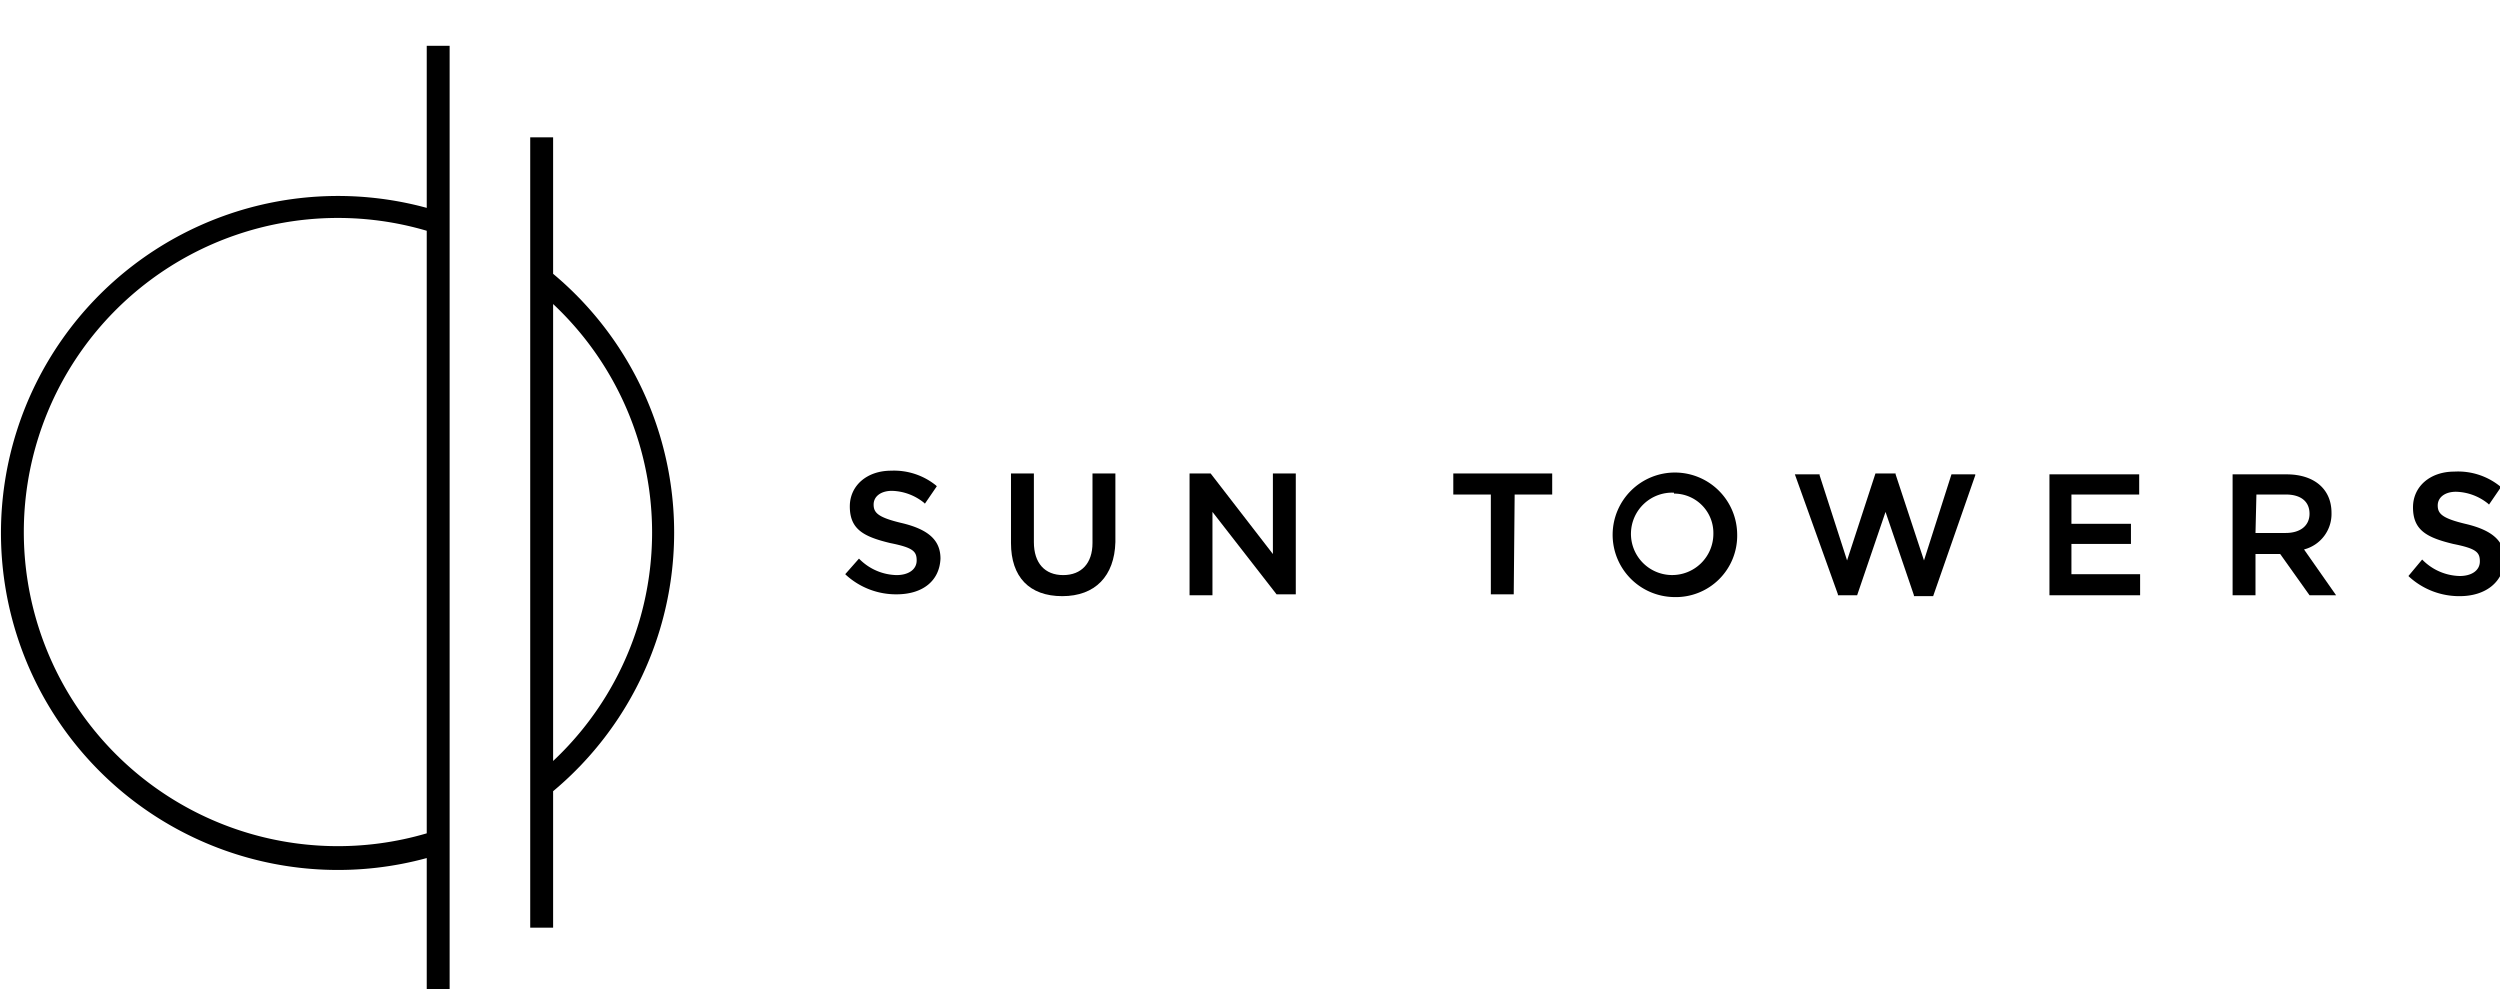 <svg xmlns="http://www.w3.org/2000/svg" viewBox="0 -5 273 108">
  <g id="Layer_1-2" data-name="Layer 1">
    <path class="cls-1" d="M 46.6 0 V 17.7 a 36.8 36.8 0 1 0 0 71 v 17.6 h 2.5 V 0 Z m 0 86 a 34.3 34.3 0 1 1 0 -65.8 Z"></path>
    <path class="cls-1" d="M 60.4 24.9 V 10 h -2.5 V 96.3 h 2.5 V 81.4 a 36.8 36.8 0 0 0 0 -56.5 Z m 0 53.2 V 28.2 a 34.2 34.2 0 0 1 0 49.9 Z" />
    <path class="cls-1" d="M 97.9 59.9 a 8.1 8.1 0 0 1 -5.5 -2.1 l -0.1 -0.1 L 93.8 56 l 0.1 0.1 a 5.9 5.9 0 0 0 4 1.7 c 1.3 0 2.2 -0.6 2.2 -1.6 s -0.4 -1.4 -2.9 -1.9 c -2.9 -0.7 -4.4 -1.5 -4.4 -4 c 0 -2.3 1.9 -3.9 4.5 -3.9 A 7.3 7.3 0 0 1 102.2 48 l 0.1 0.1 l -1.3 1.9 l -0.1 -0.1 a 5.8 5.8 0 0 0 -3.5 -1.3 c -1.2 0 -2 0.6 -2 1.5 s 0.5 1.4 3 2 h 0 c 3 0.7 4.3 1.9 4.3 3.9 C 102.6 58.4 100.8 59.9 97.9 59.9 Z" />
    <path class="cls-1" d="M 268.6 60.1 A 8.1 8.1 0 0 1 263.1 58 l -0.1 -0.1 l 1.5 -1.8 l 0.1 0.1 a 5.9 5.9 0 0 0 4 1.7 c 1.3 0 2.2 -0.6 2.2 -1.6 s -0.4 -1.4 -2.9 -1.9 c -2.9 -0.7 -4.4 -1.5 -4.4 -4 c 0 -2.3 1.9 -3.9 4.5 -3.9 A 7.3 7.3 0 0 1 273 48.1 l 0.1 0.1 l -1.3 1.9 l -0.1 -0.1 a 5.8 5.8 0 0 0 -3.5 -1.3 c -1.2 0 -2 0.6 -2 1.5 s 0.5 1.4 3 2 h 0 c 3 0.7 4.3 1.9 4.3 3.9 C 273.4 58.5 271.5 60.1 268.6 60.1 Z" />
    <path class="cls-1" d="M 116 60.1 c -3.6 0 -5.6 -2.1 -5.6 -5.8 V 46.7 h 2.5 v 7.5 c 0 2.3 1.2 3.6 3.2 3.6 s 3.2 -1.3 3.2 -3.5 V 46.7 h 2.5 v 7.5 C 121.7 57.9 119.6 60.1 116 60.1 Z" />
    <path class="cls-1" d="M 141.5 59.9 h -2.1 l 0 0 l -7 -9 v 9.1 h -2.5 V 46.7 h 2.3 l 0 0 L 139 55.5 v -8.8 h 2.5 Z" />
    <path class="cls-1" d="M 165.3 59.9 h -2.5 V 49 h -4.1 V 46.7 h 10.8 V 49 h -4.1 Z" />
    <path class="cls-1" d="M 182.8 60.2 a 6.8 6.8 0 1 1 6.9 -6.8 A 6.7 6.7 0 0 1 182.8 60.2 Z m 0 -11.4 a 4.5 4.5 0 1 0 4.3 4.5 A 4.3 4.3 0 0 0 182.8 48.9 Z" />
    <path class="cls-1" d="M 211.1 60.1 H 209 l 0 -0.1 l -3.1 -9.1 l -3.1 9.1 h -2.1 l 0 -0.1 L 196 46.8 h 2.7 l 0 0.1 l 3 9.3 l 3.1 -9.5 H 207 l 0 0.1 l 3.1 9.4 l 3 -9.4 h 2.6 l 0 0.1 Z" />
    <path class="cls-1" d="M 233.7 60 h -9.9 V 46.8 h 9.8 V 49 h -7.4 V 52.2 h 6.5 v 2.2 h -6.5 v 3.3 h 7.5 Z" />
    <path class="cls-1" d="M 255.1 60 h -2.9 l 0 0 l -3.2 -4.5 h -2.7 V 60 h -2.5 V 46.8 h 5.9 c 3 0 4.9 1.6 4.9 4.2 a 4 4 0 0 1 -3 4 Z m -8.8 -6.8 h 3.3 c 1.6 0 2.6 -0.8 2.6 -2.1 s -0.9 -2.1 -2.6 -2.1 h -3.2 Z" />
  </g>
</svg>
